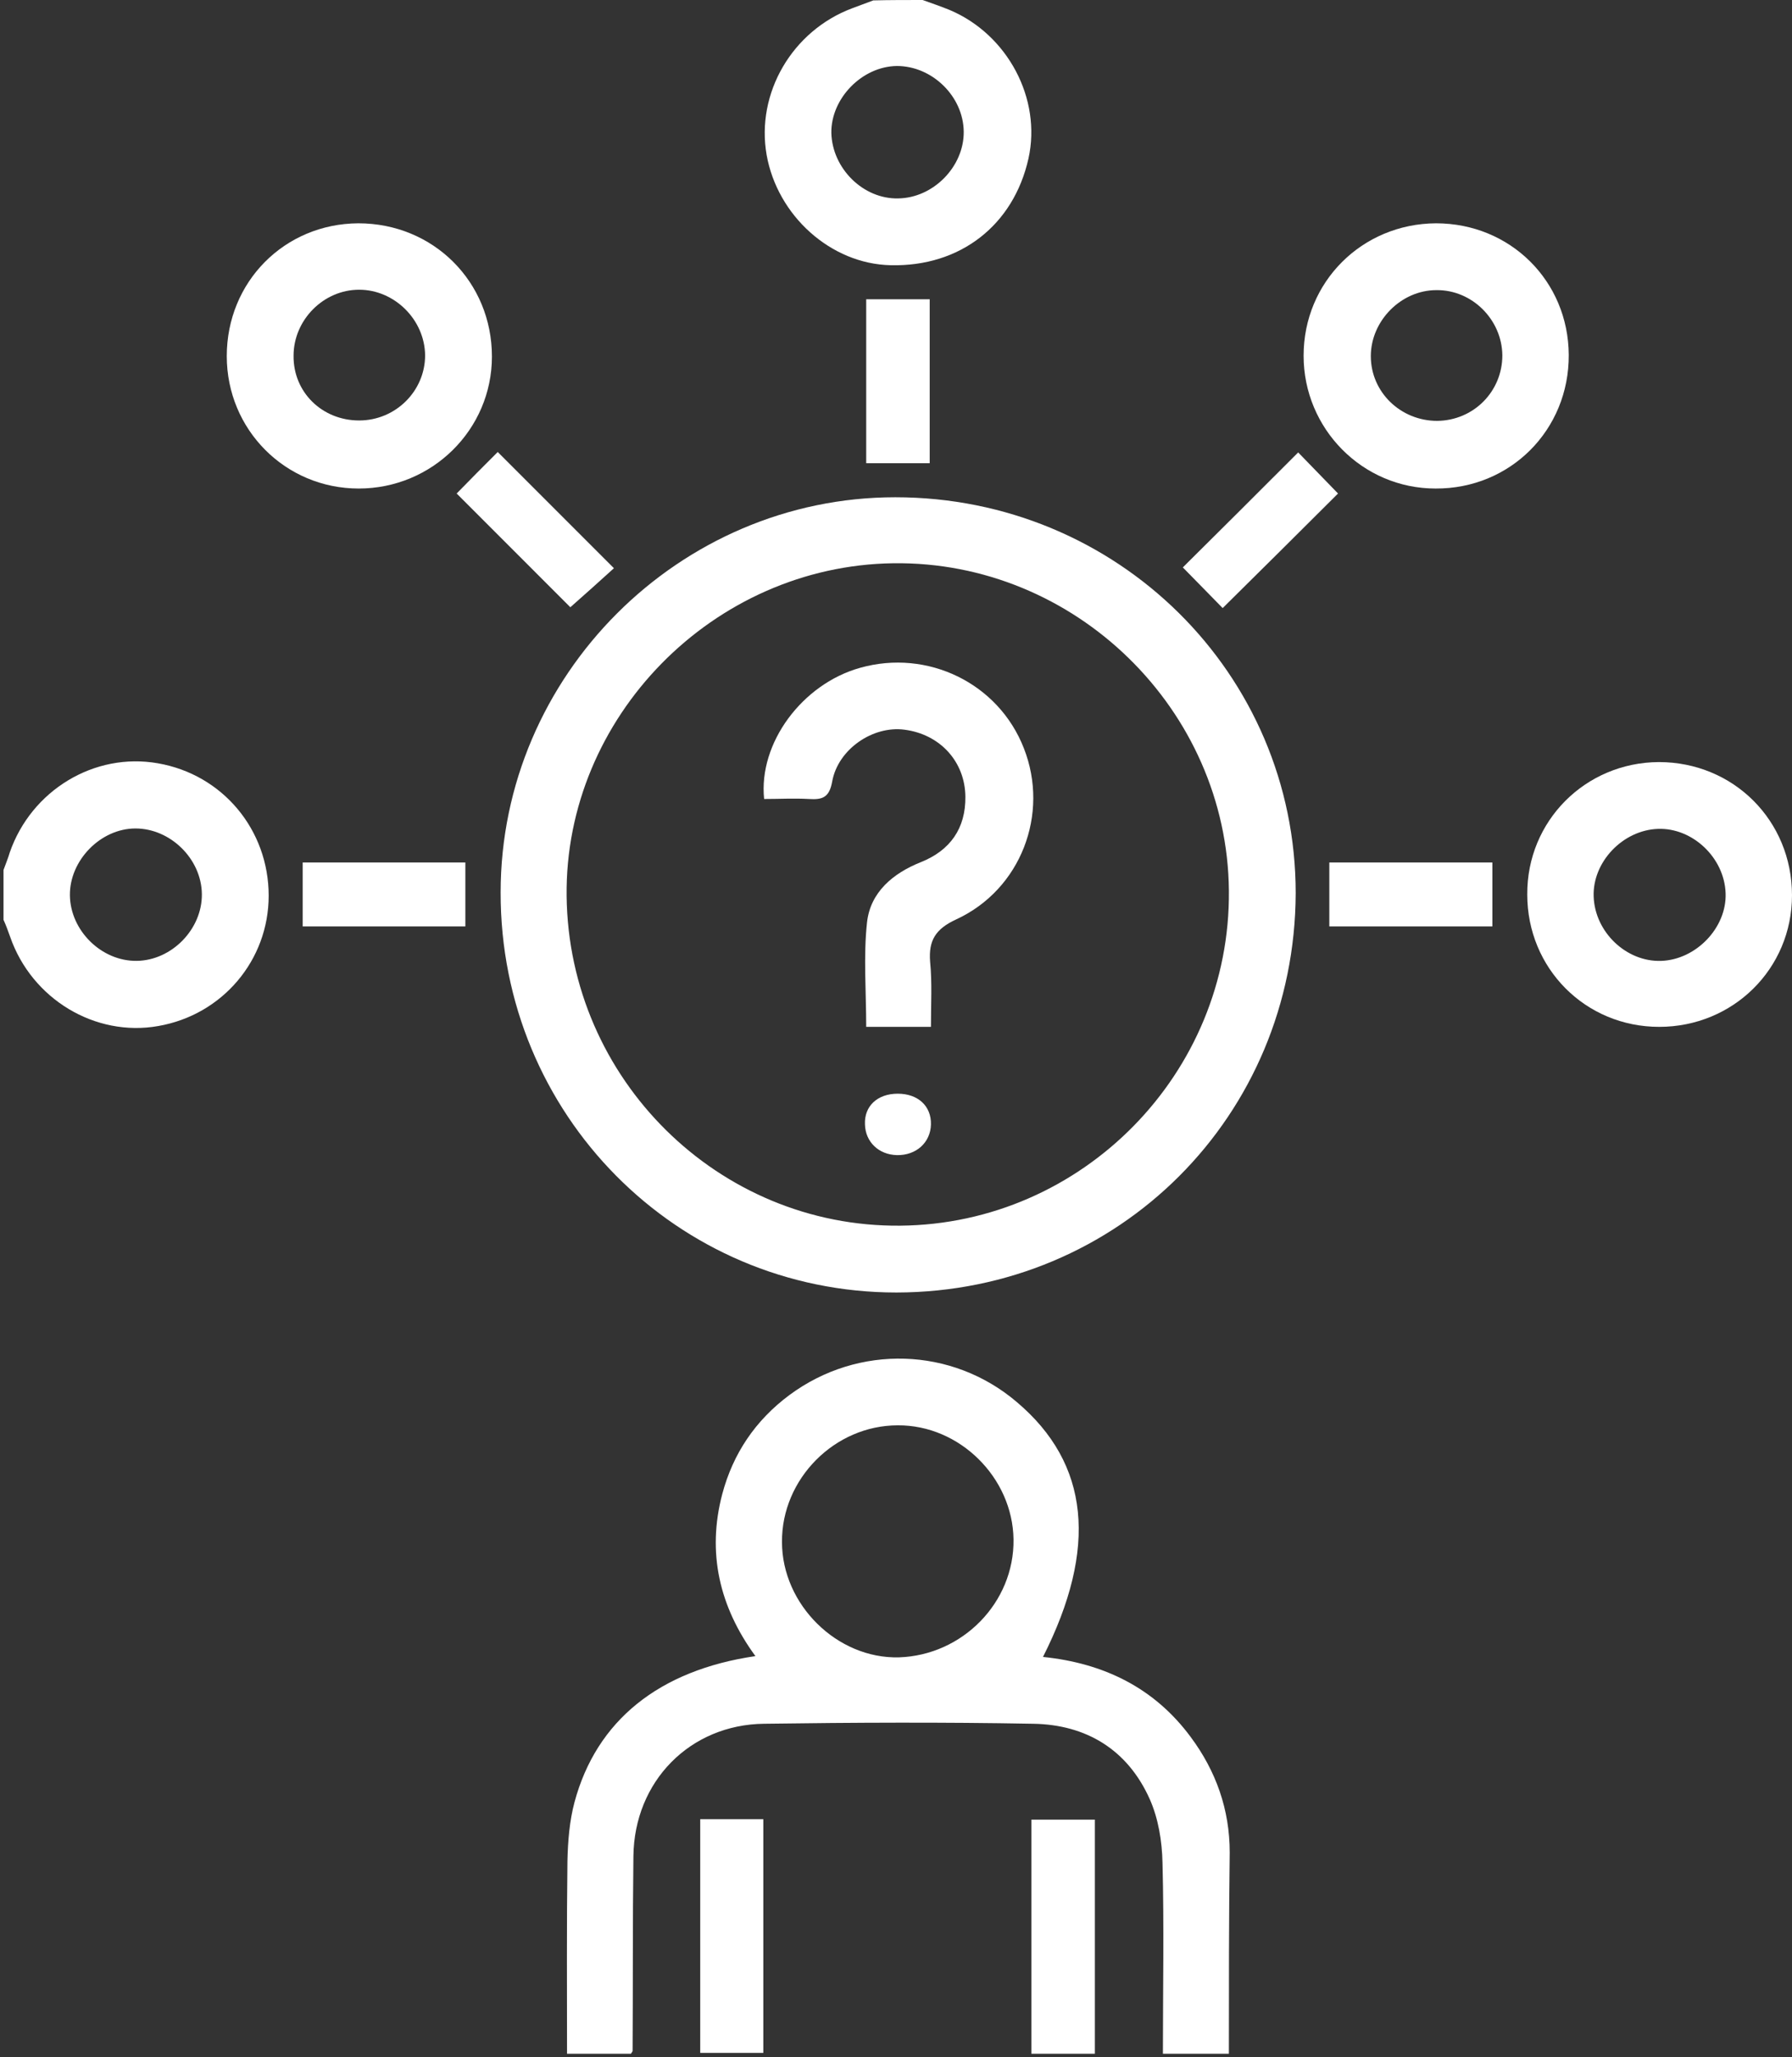 <svg width="88" height="101" viewBox="0 0 88 101" fill="none" xmlns="http://www.w3.org/2000/svg">
<rect x="0" y="0" width="88" height="101" fill="#333333" stroke="none"/>
<path d="M45.308 0C45.757 0.163 46.185 0.306 46.633 0.489C49.486 1.691 51.157 4.85 50.505 7.784C49.771 11.065 47.142 13.103 43.739 13.021C40.805 12.96 38.176 10.596 37.646 7.601C37.117 4.565 38.91 1.508 41.844 0.408C42.191 0.285 42.537 0.143 42.883 0.02C43.678 0 44.493 0 45.308 0ZM44.106 9.741C45.838 9.72 47.346 8.171 47.326 6.46C47.305 4.728 45.777 3.24 44.045 3.24C42.333 3.26 40.805 4.83 40.825 6.521C40.866 8.273 42.394 9.781 44.106 9.741Z" fill="white"/>
<path d="M0.172 42.712C0.274 42.426 0.396 42.141 0.478 41.856C1.537 38.799 4.635 36.924 7.753 37.474C10.931 38.025 13.194 40.735 13.194 43.975C13.194 47.133 10.931 49.823 7.773 50.373C4.676 50.924 1.558 49.049 0.498 45.992C0.396 45.707 0.294 45.422 0.172 45.157C0.172 44.342 0.172 43.527 0.172 42.712ZM9.913 43.893C9.892 42.161 8.364 40.674 6.652 40.674C4.94 40.674 3.412 42.243 3.433 43.955C3.453 45.687 4.981 47.195 6.713 47.174C8.425 47.154 9.933 45.626 9.913 43.893Z" fill="white"/>
<path d="M44.025 63.456C33.245 63.456 24.564 54.714 24.585 43.812C24.585 33.175 33.347 24.413 43.964 24.413C54.866 24.413 63.628 33.073 63.628 43.853C63.588 54.775 54.947 63.436 44.025 63.456ZM27.825 43.995C27.927 52.982 35.283 60.257 44.209 60.175C53.154 60.094 60.429 52.697 60.348 43.731C60.266 34.826 52.787 27.53 43.862 27.653C35.018 27.775 27.723 35.213 27.825 43.995Z" fill="white"/>
<path d="M60.347 100.828C59.206 100.828 58.208 100.828 57.107 100.828C57.107 97.67 57.168 94.572 57.087 91.455C57.066 90.395 56.883 89.274 56.455 88.317C55.375 85.912 53.358 84.669 50.729 84.628C46.328 84.547 41.926 84.567 37.524 84.628C33.877 84.669 31.146 87.461 31.105 91.129C31.065 94.308 31.085 97.486 31.065 100.686C31.065 100.706 31.044 100.747 30.983 100.828C29.985 100.828 28.966 100.828 27.845 100.828C27.845 97.65 27.825 94.511 27.865 91.373C27.886 90.395 27.967 89.397 28.212 88.48C29.292 84.465 32.369 81.999 37.096 81.307C35.324 78.882 34.712 76.233 35.466 73.359C35.996 71.362 37.096 69.732 38.767 68.489C42.15 65.983 46.755 66.125 49.934 68.835C53.5 71.851 53.928 75.988 51.218 81.347C54.193 81.653 56.679 82.855 58.473 85.28C59.716 86.951 60.388 88.846 60.388 90.945C60.347 94.185 60.347 97.466 60.347 100.828ZM49.771 75.58C49.731 72.544 47.122 69.956 44.086 69.977C40.989 69.977 38.38 72.605 38.401 75.703C38.401 78.78 41.111 81.449 44.147 81.368C47.265 81.266 49.812 78.678 49.771 75.58Z" fill="white"/>
<path d="M11.136 17.484C11.136 13.837 13.968 10.984 17.595 10.963C21.284 10.963 24.157 13.837 24.157 17.505C24.157 21.091 21.222 23.985 17.616 23.985C14.009 23.985 11.136 21.091 11.136 17.484ZM17.636 20.643C19.429 20.643 20.876 19.196 20.876 17.444C20.856 15.691 19.368 14.224 17.636 14.224C15.883 14.224 14.416 15.711 14.416 17.464C14.396 19.257 15.822 20.643 17.636 20.643Z" fill="white"/>
<path d="M81.459 37.414C85.127 37.414 88 40.287 88 43.955C88 47.562 85.106 50.414 81.479 50.414C77.852 50.414 74.999 47.541 74.999 43.914C74.979 40.307 77.852 37.434 81.459 37.414ZM84.74 43.853C84.678 42.1 83.109 40.633 81.418 40.694C79.686 40.755 78.198 42.325 78.26 44.016C78.321 45.768 79.869 47.236 81.581 47.175C83.293 47.113 84.801 45.544 84.74 43.853Z" fill="white"/>
<path d="M70.516 10.963C74.164 10.963 77.017 13.796 77.037 17.423C77.057 21.111 74.164 24.005 70.496 23.985C66.909 23.985 64.016 21.05 64.016 17.464C64.016 13.837 66.889 10.984 70.516 10.963ZM73.776 17.444C73.756 15.691 72.289 14.224 70.537 14.244C68.804 14.244 67.317 15.752 67.317 17.484C67.317 19.257 68.784 20.663 70.577 20.663C72.371 20.643 73.776 19.216 73.776 17.444Z" fill="white"/>
<path d="M34.386 89.315C35.446 89.315 36.424 89.315 37.484 89.315C37.484 93.126 37.484 96.916 37.484 100.788C36.505 100.788 35.487 100.788 34.386 100.788C34.386 97.018 34.386 93.207 34.386 89.315Z" fill="white"/>
<path d="M53.766 100.828C52.706 100.828 51.707 100.828 50.648 100.828C50.648 96.998 50.648 93.187 50.648 89.335C51.687 89.335 52.685 89.335 53.766 89.335C53.766 93.146 53.766 96.936 53.766 100.828Z" fill="white"/>
<path d="M22.425 24.229C23.036 23.598 23.77 22.864 24.442 22.191C26.358 24.107 28.232 25.982 30.148 27.897C29.475 28.509 28.701 29.201 28.008 29.813C26.235 28.04 24.34 26.145 22.425 24.229Z" fill="white"/>
<path d="M63.75 22.212C64.382 22.864 65.095 23.598 65.707 24.229C63.832 26.104 61.916 27.999 60.042 29.854C59.471 29.263 58.737 28.529 58.085 27.857C59.919 26.043 61.794 24.168 63.75 22.212Z" fill="white"/>
<path d="M42.537 14.692C43.597 14.692 44.596 14.692 45.655 14.692C45.655 17.382 45.655 20.031 45.655 22.741C44.616 22.741 43.617 22.741 42.537 22.741C42.537 20.072 42.537 17.422 42.537 14.692Z" fill="white"/>
<path d="M14.864 42.344C17.534 42.344 20.163 42.344 22.853 42.344C22.853 43.363 22.853 44.382 22.853 45.482C20.224 45.482 17.575 45.482 14.864 45.482C14.864 44.464 14.864 43.465 14.864 42.344Z" fill="white"/>
<path d="M65.279 45.482C65.279 44.402 65.279 43.404 65.279 42.344C67.948 42.344 70.577 42.344 73.287 42.344C73.287 43.343 73.287 44.382 73.287 45.482C70.659 45.482 68.009 45.482 65.279 45.482Z" fill="white"/>
<path d="M45.716 50.414C44.575 50.414 43.597 50.414 42.537 50.414C42.537 48.682 42.395 46.95 42.578 45.279C42.741 43.812 43.841 42.875 45.227 42.325C46.654 41.754 47.428 40.674 47.407 39.105C47.387 37.393 46.164 36.048 44.412 35.824C42.863 35.62 41.152 36.782 40.866 38.371C40.724 39.166 40.377 39.268 39.725 39.227C38.992 39.186 38.258 39.227 37.524 39.227C37.239 36.476 39.399 33.582 42.232 32.788C45.553 31.85 49.038 33.542 50.281 36.741C51.544 39.961 50.138 43.669 46.959 45.137C45.94 45.605 45.594 46.176 45.675 47.215C45.777 48.234 45.716 49.294 45.716 50.414Z" fill="white"/>
<path d="M44.086 53.695C45.084 53.695 45.737 54.306 45.716 55.203C45.696 56.099 44.983 56.731 44.045 56.711C43.149 56.69 42.496 56.059 42.476 55.203C42.435 54.306 43.087 53.695 44.086 53.695Z" fill="white"/>
</svg>
